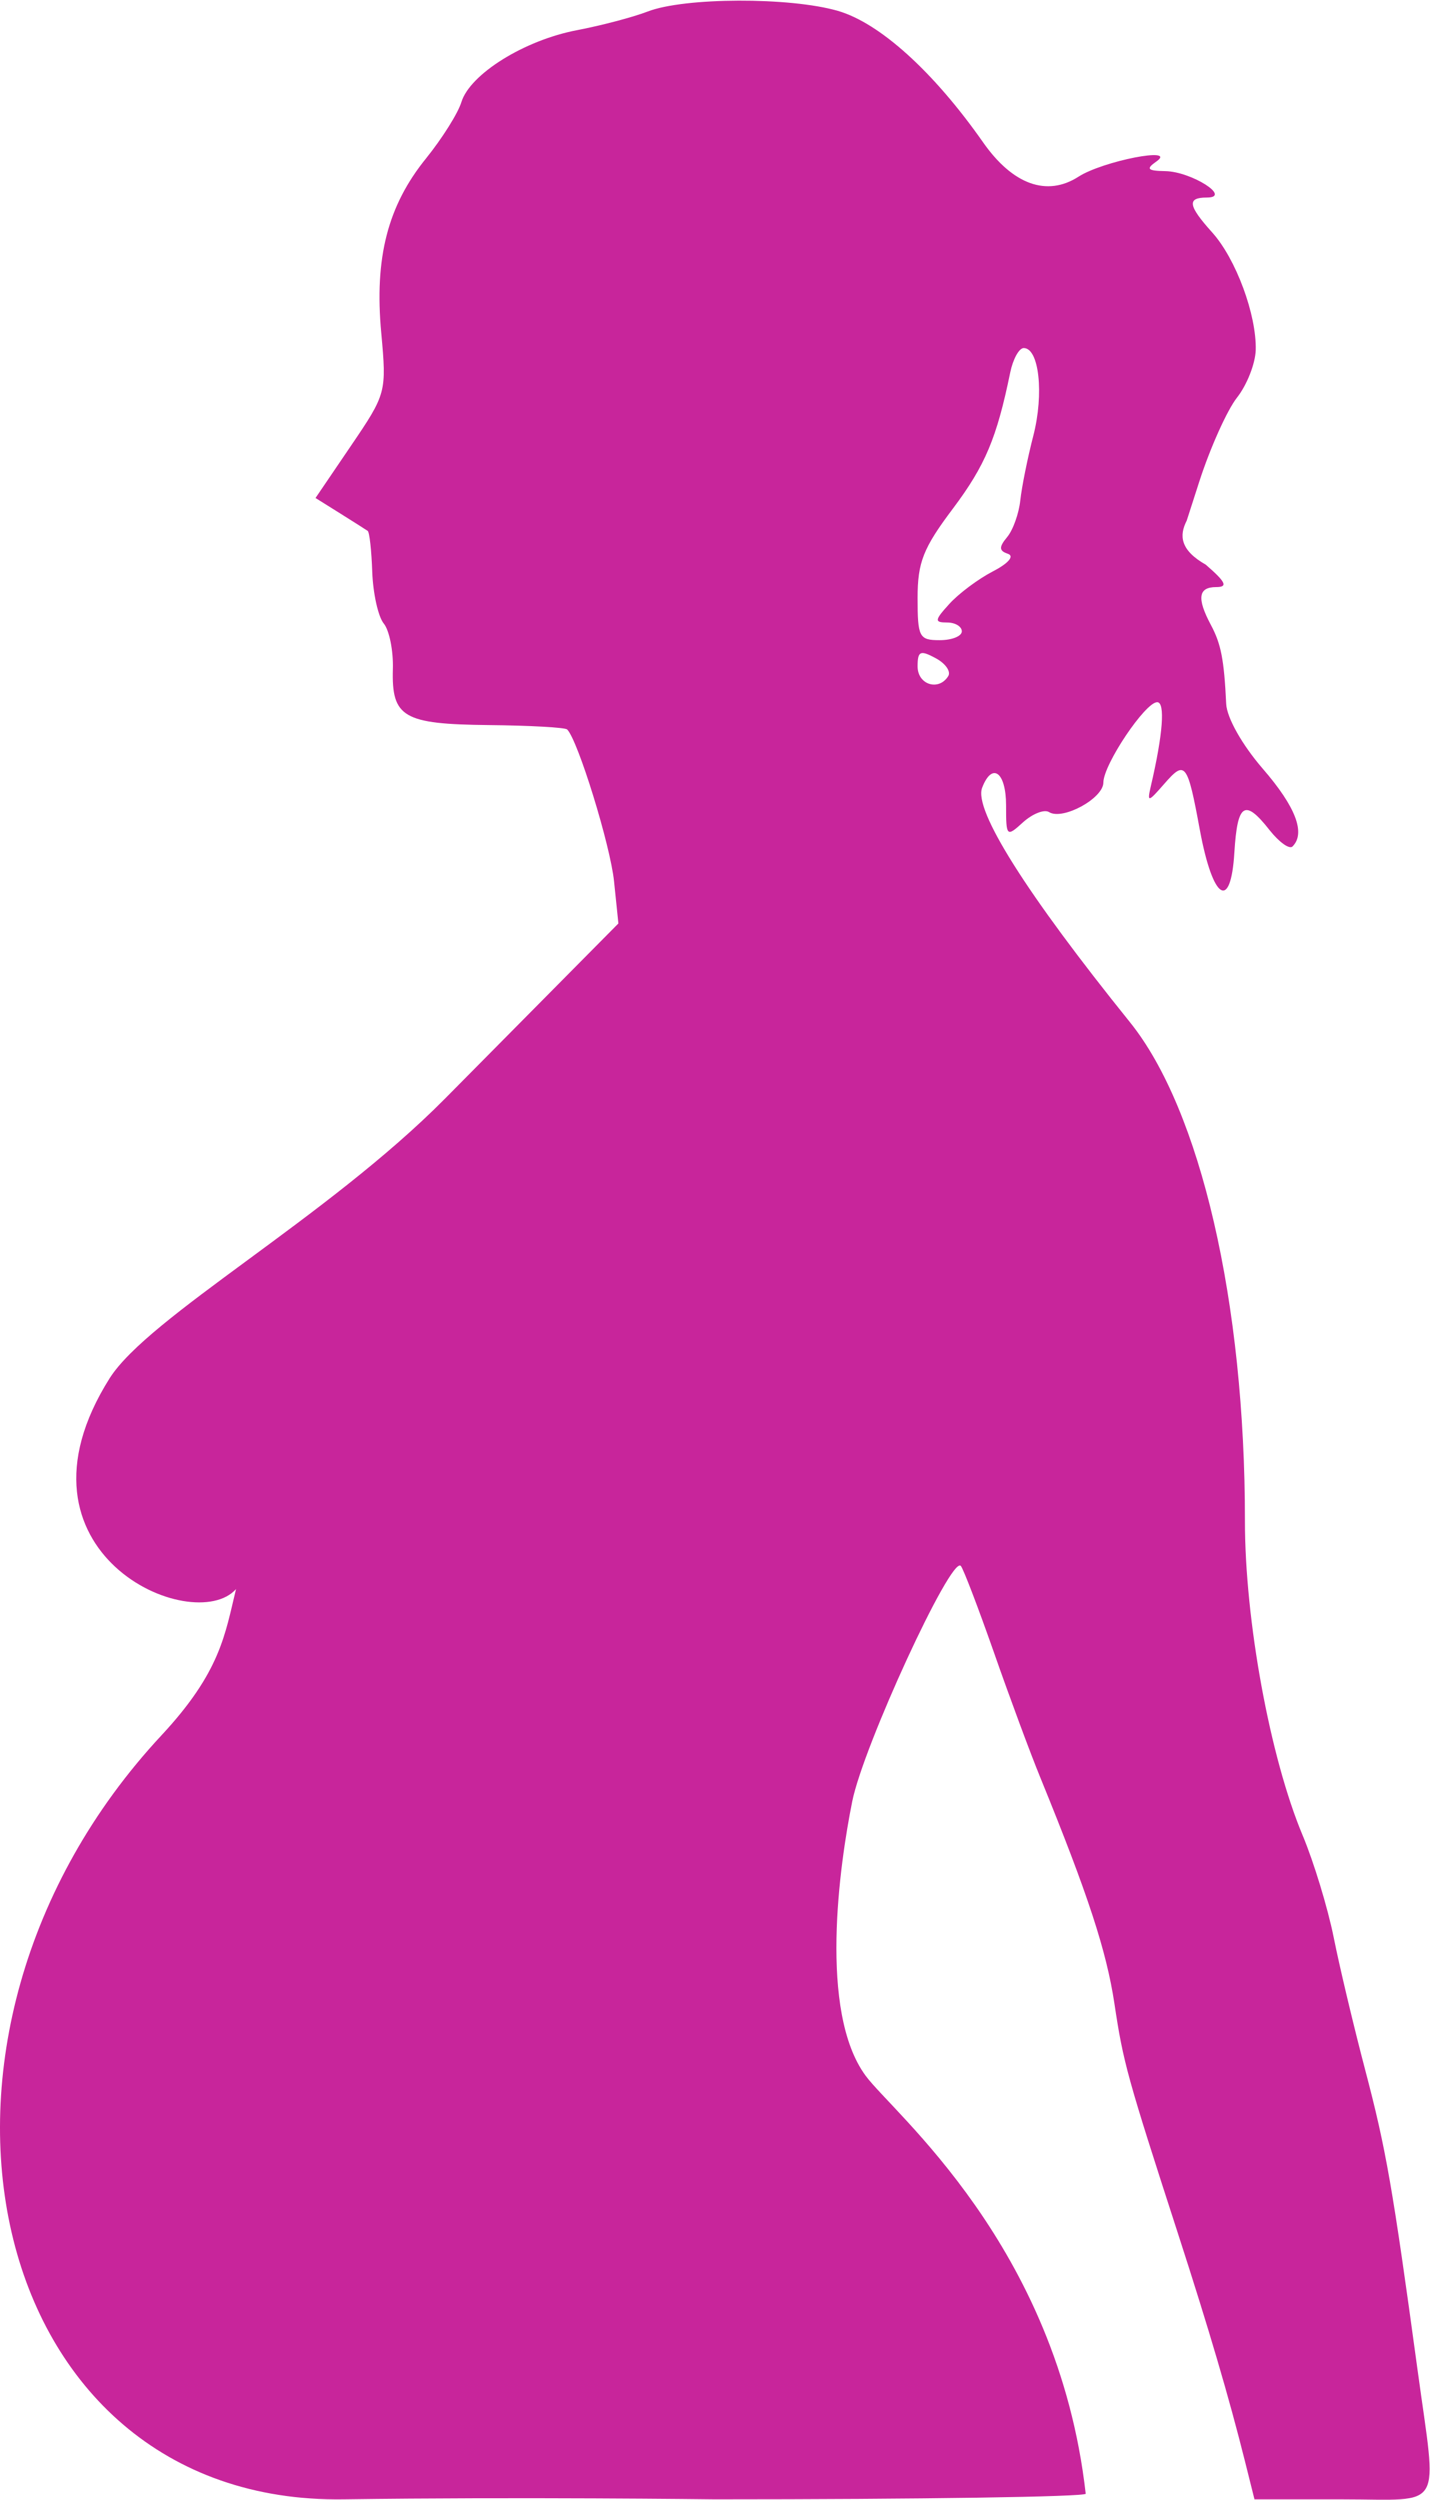 <?xml version="1.0" encoding="UTF-8" standalone="no"?>
<!-- Created with Inkscape (http://www.inkscape.org/) -->

<svg
   version="1.1"
   id="svg2"
   width="474.813"
   height="829.693"
   viewBox="0 0 474.813 829.693"
   sodipodi:docname="pregnant-woman-outline.eps"
   xmlns:inkscape="http://www.inkscape.org/namespaces/inkscape"
   xmlns:sodipodi="http://sodipodi.sourceforge.net/DTD/sodipodi-0.dtd"
   xmlns="http://www.w3.org/2000/svg"
   xmlns:svg="http://www.w3.org/2000/svg">
  <defs
     id="defs6" />
  <sodipodi:namedview
     id="namedview4"
     pagecolor="#ffffff"
     bordercolor="#000000"
     borderopacity="0.25"
     inkscape:showpageshadow="2"
     inkscape:pageopacity="0.0"
     inkscape:pagecheckerboard="0"
     inkscape:deskcolor="#d1d1d1" />
  <g
     id="g8"
     inkscape:groupmode="layer"
     inkscape:label="ink_ext_XXXXXX"
     transform="matrix(1.333,0,0,-1.333,0,829.693)">
    <g
       id="g10"
       transform="scale(0.1)">
      <path
         d="m 2395.8,4652.23 c 0,12.04 -16.49,22 -36.46,22 -32.35,0 -31.75,5.5 5.32,46.24 23.21,25.65 71.7,61.93 108.12,80.85 39.14,20.18 54.61,38.28 37.72,44 -22.22,7.54 -22.6,16.5 -1.85,41.56 14.67,17.5 29.35,58.86 32.81,91.46 3.47,32.78 18.11,105.49 32.57,161.51 26.68,104.07 14.26,217.74 -24.03,217.74 -11.61,0 -26.68,-27.28 -33.6,-60.71 -33.61,-163.74 -62.33,-231.79 -143,-339.32 -73.95,-98.18 -87.77,-133.63 -87.77,-222.23 0,-97.56 3.86,-105.1 55,-105.1 30.35,0 55.17,9.79 55.17,22 z m -33.78,-111.42 c 7.11,11.62 -7.15,31.79 -31.79,44.82 -38.1,20.57 -44.6,17.32 -44.6,-20.78 0,-45.64 52.74,-62.14 76.39,-24.04 z M 402.551,1903.7 c 147.09,158.1 157.871,250.76 185.371,363.79 -106.344,-119.35 -588.656,89.84 -315.109,524.47 96.953,153.81 541.585,399.65 836.337,697.44 l 431.2,435.48 -10.81,104.67 c -9.15,89.63 -89.61,350.57 -116.7,378.28 -4.9,5.07 -92.88,9.97 -195.34,11 -213.05,2.21 -242.367,19.32 -238.906,139.7 1.422,45.42 -8.969,96.34 -22.61,113.06 -13.859,16.68 -26.703,74.34 -28.738,127.91 -1.824,53.57 -6.933,99.99 -11.394,102.85 -4.5,3.07 -35.457,22.81 -69.059,43.81 l -60.895,38.08 88.813,130.76 c 87.562,128.92 88.387,132.6 74.945,280.26 -17.301,187.4 16.074,316.75 111.814,434.88 39.71,49.28 79.46,112.24 87.79,139.92 21.6,69.88 157.05,154.19 288.03,179.05 60.49,11.6 139.53,32.39 175.98,46.43 91.46,35.45 354.4,36.28 473.78,1.64 104.28,-30.15 238.51,-151.55 361.71,-327.33 73.95,-105.53 159.08,-136.06 237.71,-85.53 60.3,38.89 247.27,75.54 194.31,38.07 -27.1,-18.93 -22.99,-23.42 22,-24.24 64.99,-1.22 166.62,-65.78 103.27,-65.78 -49.91,0 -46.84,-19.97 13.43,-86.96 59.28,-65.81 110.81,-205.55 108.39,-292.9 -1.03,-33.81 -22,-87.2 -46.86,-118.55 -24.64,-31.58 -66.82,-125.49 -93.7,-208.8 l -31.35,-97.35 c -18.75,-36.46 -16.93,-73.1 47.45,-109.56 49.89,-43.21 56,-55.81 26.06,-55.81 -44.8,0 -48.66,-27.93 -13.24,-94.32 25.25,-47.25 32.79,-85.77 38.1,-196.55 1.61,-34.42 39.5,-101.66 90.85,-161.12 82.29,-94.92 107.53,-160.71 74.35,-193.91 -7.75,-7.75 -33.21,10.6 -56.84,40.32 -62.11,79.24 -80.46,67.85 -87.99,-55.18 -8.98,-147.48 -53.58,-118.55 -85.97,55.79 -30.96,168.05 -36.45,174.97 -88.81,114.87 -40.31,-46.21 -42.75,-46.63 -33.39,-5.89 30.35,129.74 36.25,209.37 15.9,209.37 -29.74,0 -134.03,-155.38 -134.03,-200.01 0,-39.5 -101.23,-94.7 -135.27,-73.71 -12,7.53 -40.92,-3.89 -64.56,-25.07 -41.35,-37.68 -42.56,-36.46 -42.56,41.96 0,83.1 -34.83,108.56 -59.67,43.6 -21.18,-55.2 110.18,-263.36 368.05,-583.37 176.21,-218.75 286.97,-698.21 286.59,-1241.87 0,-248.29 62.31,-588.64 143.8,-783.15 27.9,-66.6 62.52,-180.67 77.2,-253.37 14.47,-72.75 49.89,-221.61 78.61,-330.78 51.95,-197.601 68.02,-289.448 130.55,-747.929 C 3579.64,-33.52 3599.79,0.91 3344.38,0.91 H 3124.79 L 3101.36,94.609 c -40.1,160.274 -89.19,327.321 -167,567.653 -126.89,391.678 -136.28,425.488 -158.46,573.158 -19.96,131.8 -65.81,271.73 -184.35,562.18 -24.83,60.5 -77.18,201.67 -116.3,313.65 -39.32,111.85 -76.18,208.19 -82.1,214.09 -24.43,24.65 -242.58,-448.52 -270.28,-586.41 -31.76,-157.84 -83.92,-523.05 33,-682.75 67.83,-92.879 478.65,-423.051 548.53,-1041.231 0.8,-7.719 -415.91,-14.039 -924.11,-14.039 0,0 -490.08,6.32 -924.114,0 C -44.121,-11.938 -298.305,1151.5 402.551,1903.7 v 0"
         style="fill:#c8259b;fill-opacity:1;fill-rule:nonzero;stroke:none"
         id="path12" />
    </g>
  </g>
</svg>
